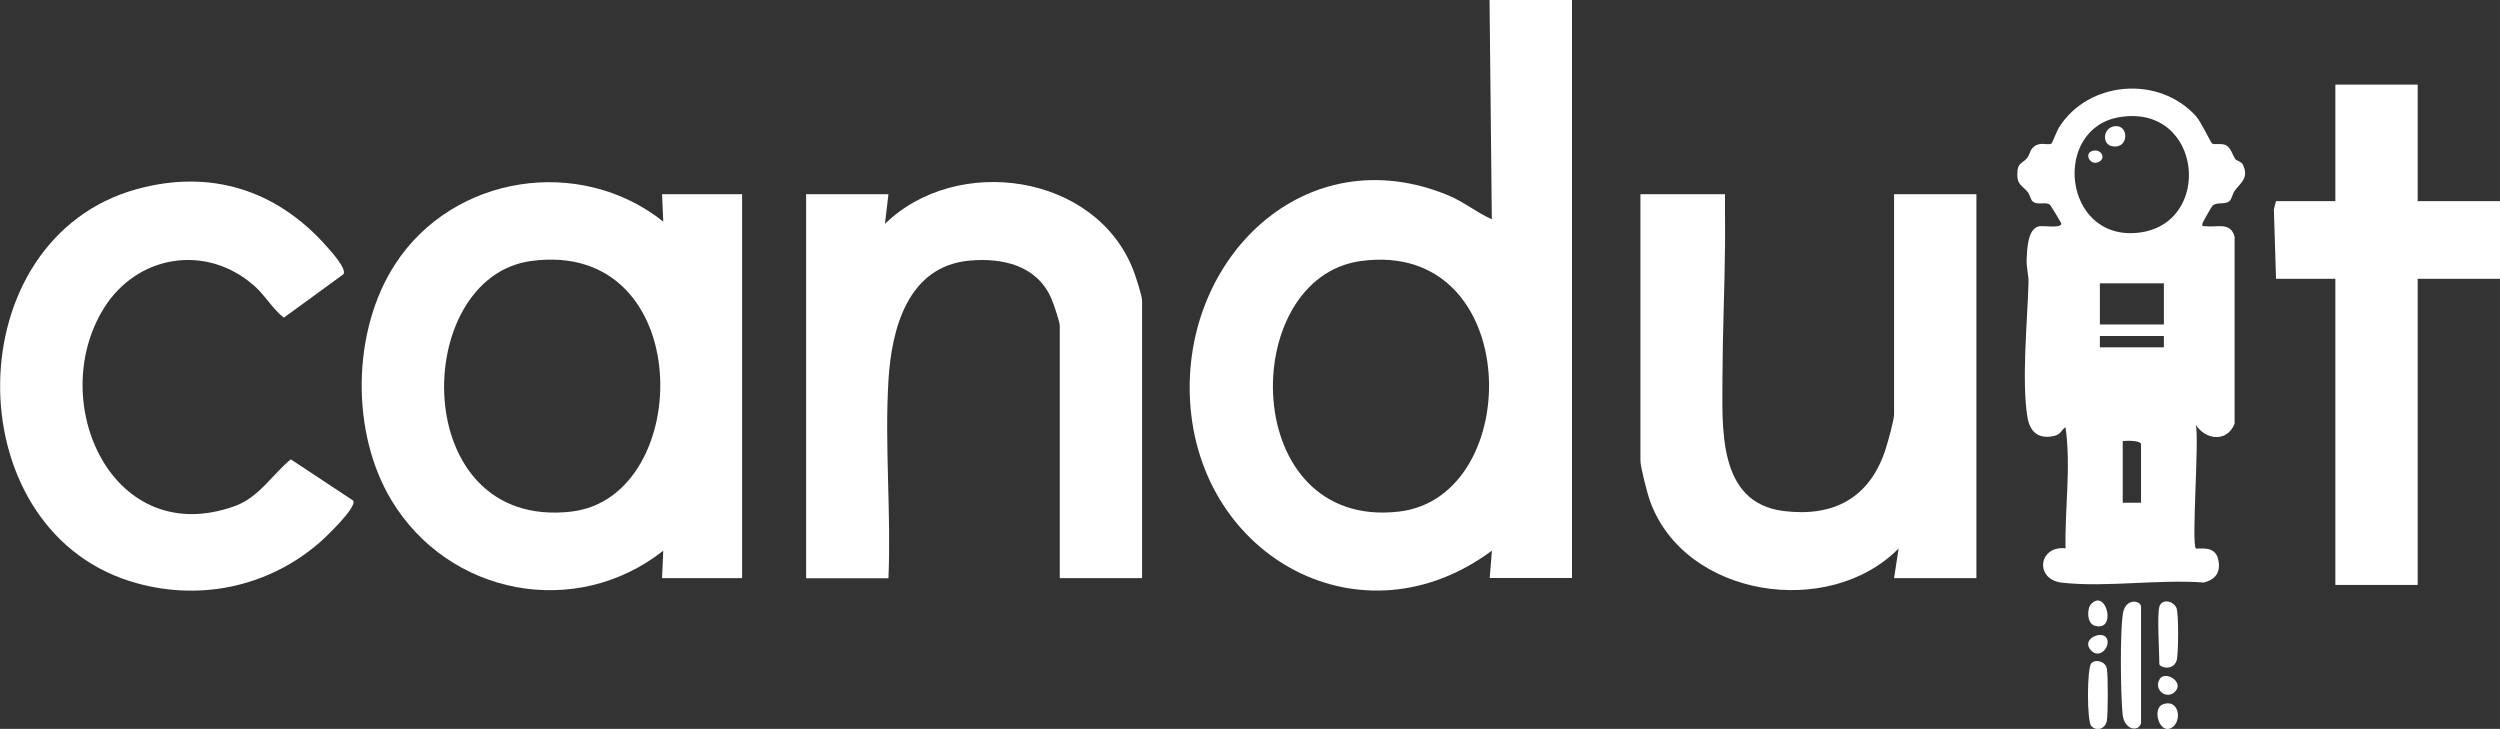 <?xml version="1.0" encoding="UTF-8"?>
<svg id="Capa_2" data-name="Capa 2" xmlns="http://www.w3.org/2000/svg" viewBox="0 0 187.07 54.54">
  <rect x="0" y="0" width="187.07" height="54.54" fill="#333333" stroke="none"/>
  <defs>
    <style>
      .cls-1 {
        fill: #fff;
      }
    </style>
  </defs>
  <g id="Espalda">
    <g>
      <path class="cls-1" d="M129.08,14.53c-.02,1.28.02,2.57,0,3.85-.03,3.21-.18,6.53-.19,9.73,0,3.79-.44,9.52,4.59,10.13,3.75.46,6.43-.99,7.61-4.61.16-.49.64-2.21.64-2.61V14.53h6.16v28.73h-6.16l.34-2.22c-5.23,5.3-16,3.66-18.6-3.54-.2-.54-.72-2.56-.72-3.04V14.53h6.33Z"/>
      <path class="cls-1" d="M85.46,43.26h-6.16v-18.89c0-.29-.49-1.73-.65-2.08-1.09-2.44-3.64-3.01-6.1-2.79-4.61.42-5.84,5.07-6.07,8.98-.29,4.83.21,9.93,0,14.79h-6.16V14.53h6.16l-.26,2.22c5.37-5.24,15.78-3.78,18.59,3.48.16.41.65,1.92.65,2.25v20.78Z"/>
      <path class="cls-1" d="M26.43,37.47c.29.5-2.07,2.74-2.54,3.15-3.92,3.38-9.19,4.43-14.16,2.87-13.1-4.12-12.99-25.62.51-29.34,5.5-1.51,10.43.05,14.16,4.24.32.36,1.57,1.71,1.3,2.13l-4.46,3.25c-.83-.63-1.39-1.66-2.22-2.39-3.6-3.17-8.79-2.31-11.27,1.72-4.31,6.99.66,18.07,9.82,14.77,1.81-.65,2.82-2.38,4.19-3.5l4.69,3.1Z"/>
      <polygon class="cls-1" points="180.91 6.33 180.91 15.05 187.07 15.05 187.07 20.86 180.91 20.86 180.91 43.77 174.75 43.77 174.75 20.86 170.31 20.86 170.15 15.66 170.31 15.05 174.75 15.05 174.75 6.33 180.91 6.33"/>
      <path class="cls-1" d="M160.21,54.12c-.22.7-1.27.47-1.38-.67-.15-1.51-.2-6.11.02-7.52.19-1.23,1.36-1.01,1.36-.52v8.72Z"/>
      <path class="cls-1" d="M156.49,54.33c-.34-.34-.33-4.36,0-4.7s1.06-.13,1.16.39.09,3.43,0,3.93c-.11.57-.74.81-1.15.39Z"/>
      <path class="cls-1" d="M161.58,45.4c.17-.6,1.02-.48,1.28.09.17.38.16,3.49.01,3.94-.27.81-1.29.51-1.29.25,0-.92-.18-3.63,0-4.27Z"/>
      <path class="cls-1" d="M161.87,52.69c1.32-.43,1.43,1.58.45,1.84-.81.21-1.27-1.57-.45-1.84Z"/>
      <path class="cls-1" d="M156.49,45.18c1.13-1.15,1.93,2.13.25,1.64-.59-.18-.6-1.28-.25-1.64Z"/>
      <path class="cls-1" d="M157.62,47.73c.37.58-.46,1.63-1.13.96-.84-.84.76-1.55,1.13-.96Z"/>
      <path class="cls-1" d="M162.74,51.77c-.63.61-1.62-.16-1.13-.96.4-.66,1.88.22,1.13.96Z"/>
      <path class="cls-1" d="M111.46,0l.17,16.41c-1.13-.51-2.1-1.31-3.25-1.79-10.68-4.42-19.95,4.65-19.33,15.39.68,11.76,12.89,18.4,22.59,11.19l-.17,2.05h6.16V0h-6.16ZM104.69,38.28c-12,1.4-12.12-17.49-2.85-18.75,12.17-1.65,12.33,17.64,2.85,18.75Z"/>
      <path class="cls-1" d="M49.54,14.53l.09,2.05c-6.24-4.96-15.73-3.5-20.07,3.2-3.23,4.98-3.33,12.57-.27,17.65,4.28,7.11,13.77,8.95,20.34,3.78l-.09,2.05h5.99V14.53h-5.99ZM42.76,38.28c-12.24,1.43-12.07-17.52-3.02-18.75,12.41-1.68,12.27,17.67,3.02,18.75Z"/>
      <path class="cls-1" d="M165.58,15.37c.36-.27.88-.04,1.23-.31.19-.14.24-.56.41-.79.43-.59,1.1-.95.6-1.97-.11-.22-.45-.26-.55-.39-.22-.3-.34-.89-.74-1.06-.36-.15-.82,0-1-.11-.1-.06-.83-1.63-1.22-2.06-2.78-3.06-8.03-2.63-10.23.84-.16.25-.52,1.19-.57,1.22-.31.18-.92-.23-1.44.36-.18.2-.21.49-.35.68-.37.49-.78.33-.77,1.3,0,.76.37.79.78,1.29.16.19.21.54.35.68.33.34.92.03,1.29.25.07.04.81,1.28.85,1.37.18.46-1.31.2-1.62.26-.88.16-.91,1.69-.95,2.47-.03.63.16,1.23.14,1.72-.08,2.87-.52,7.31-.09,10.04.18,1.17.83,1.74,2.05,1.45.46-.11.5-.46.81-.64.42,3.01-.06,6.03,0,9.06-2.03-.22-2.34,2.34-.26,2.57,3.29.37,7.24-.27,10.6-.01.91-.23,1.3-.79,1.08-1.75-.25-1.11-1.56-.7-1.67-.81-.34-.32.26-8.11,0-9.23.76,1.14,2.34,1.3,2.9-.09v-14.01c-.32-1.12-1.31-.67-2.14-.77-.19-.02-.35.06-.25-.25.03-.09.69-1.26.75-1.3ZM160.21,37.62h-1.37v-4.62c.28-.02,1.37-.07,1.37.26v4.36ZM161.92,25.99h-4.79v-.85h4.79v.85ZM161.92,24.28h-4.79v-3.08h4.79v3.08ZM159.94,17.42c-5.59.56-6.41-7.85-1.31-8.66,6.2-.99,7.04,8.09,1.31,8.66Z"/>
      <path class="cls-1" d="M158.27,9.44c1.05-.1,1.04,1.71-.19,1.51-.83-.13-.74-1.42.19-1.51Z"/>
      <path class="cls-1" d="M156.55,11.3c.63-.2,1.03.45.59.76-.67.47-1.25-.55-.59-.76Z"/>
    </g>
  </g>
</svg>